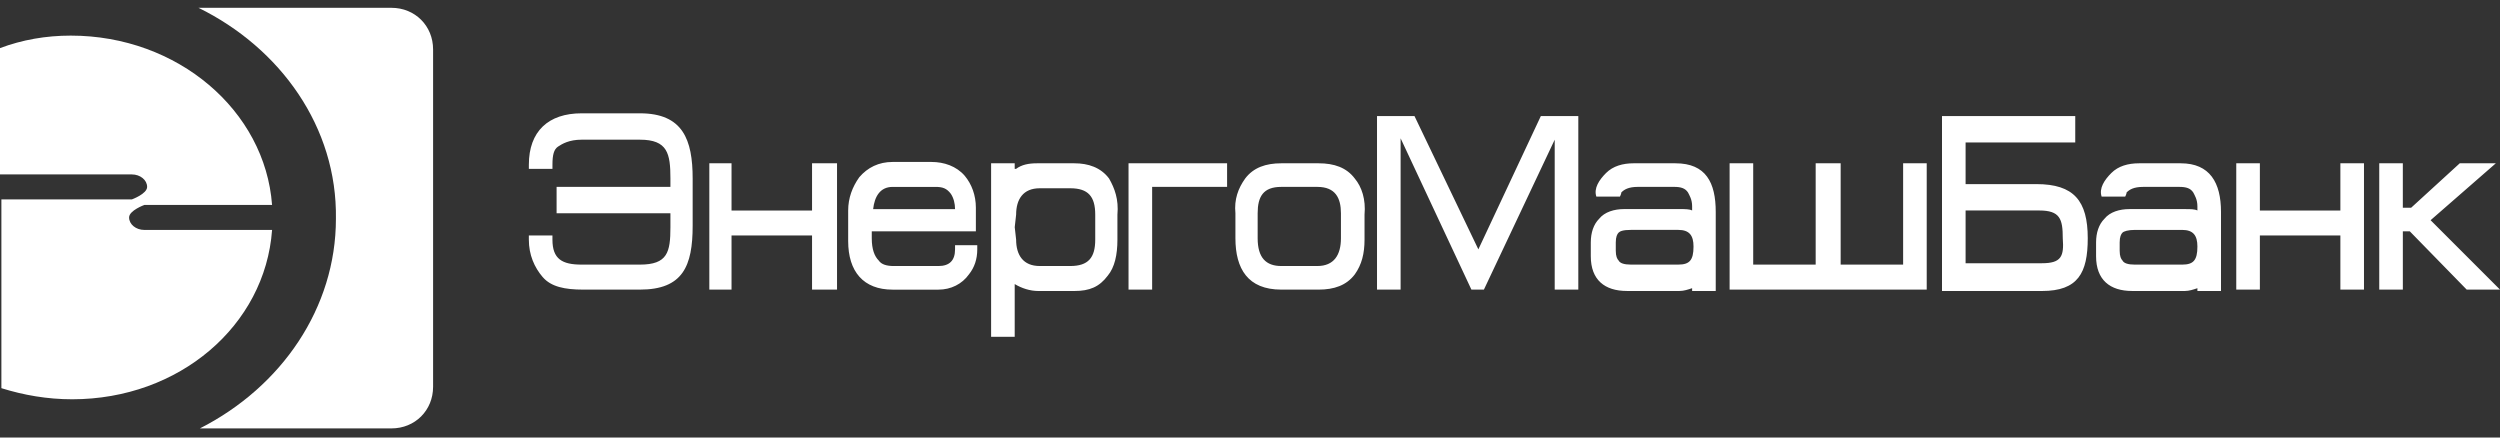 <svg xmlns="http://www.w3.org/2000/svg" viewBox="0 0 160 28">
	<rect x="0" y="0" width="160" height="28" fill="#333333" stroke="none"/>
	<g fill="#fff">
		<path d="M34.736 17.735c.533.622 1.421.8 2.576.8h3.642c2.754 0 3.376-1.51 3.376-4.087v-3.021c0-2.487-.622-4.175-3.376-4.175h-3.731c-2.132 0-3.376 1.155-3.376 3.287v.267h1.51v-.267c0-.622.089-.977.355-1.155.267-.178.711-.444 1.51-.444h3.731c1.777 0 1.954.888 1.954 2.487v.533h-7.285v1.688h7.285v.888c0 1.599-.178 2.399-1.954 2.399h-3.731c-1.244 0-1.866-.355-1.866-1.599v-.267h-1.51v.267c0 .977.355 1.777.888 2.399Zm10.661.8h1.421v-3.465h5.153v3.465h1.599v-8.084h-1.599v3.021h-5.153v-3.021H45.397v8.084Zm25.586-7.107c-.533-.711-1.333-.977-2.221-.977h-2.399c-.533 0-.977.089-1.333.355h-.089v-.355h-1.51v11.105h1.51v-3.376c.444.267.977.444 1.51.444h2.31c.977 0 1.599-.267 2.132-.977.444-.533.622-1.333.622-2.31v-1.599c.089-.977-.178-1.688-.533-2.31Zm-.888 3.909c0 1.155-.444 1.688-1.599 1.688h-1.954c-1.066 0-1.51-.711-1.51-1.688l-.089-.8.089-.8c0-.977.444-1.688 1.51-1.688h1.954c1.155 0 1.599.533 1.599 1.688v1.599Zm3.642 3.198v-6.574h4.797v-1.51h-6.308v8.084h1.51Zm12.971-7.107c-.533-.711-1.333-.977-2.31-.977h-2.399c-.977 0-1.777.267-2.31.977-.444.622-.711 1.333-.622 2.221v1.599c0 1.954.799 3.287 2.932 3.287h2.399c.977 0 1.777-.267 2.31-.977.444-.622.622-1.333.622-2.221v-1.599c.089-.977-.178-1.777-.622-2.31Zm-.888 3.82c0 1.066-.444 1.777-1.51 1.777h-2.31c-.977 0-1.51-.533-1.51-1.777v-1.599c0-1.066.355-1.688 1.51-1.688h2.31c1.155 0 1.51.711 1.51 1.688v1.599Zm13.681-6.308V18.535h1.511V7.43h-2.399l-3.998 8.529-4.087-8.529h-2.399V18.535h1.51V8.851l4.531 9.684h.8l4.531-9.595Zm7.729 1.51h-2.665c-.711 0-1.332.178-1.777.622-.444.444-.799.977-.622 1.51h1.511c.089-.178.089-.267.089-.267.177-.178.444-.355 1.066-.355h2.309c.445 0 .711.089.889.355.089.178.266.444.266.888v.267c-.177-.089-.444-.089-.799-.089h-3.554c-.622 0-1.244.178-1.599.622-.355.355-.533.888-.533 1.51v.888c0 1.51.888 2.221 2.31 2.221h3.376c.266 0 .533-.089.799-.178v.178h1.511V13.56c0-1.866-.622-3.109-2.577-3.109Zm.178 6.485h-3.021c-.444 0-.71-.089-.799-.267-.089-.089-.178-.267-.178-.622v-.533c0-.355.089-.533.178-.622.089-.089.266-.178.799-.178h3.021c.711 0 .977.355.977 1.066 0 .888-.266 1.155-.977 1.155Zm3.287-6.485v8.084h12.615v-8.084h-1.51v6.485h-3.998v-6.485h-1.599v6.485h-3.998v-6.485h-1.51Zm19.634 1.333h-4.531V9.118h7.018V7.43h-8.528V18.624h6.396c2.31 0 2.932-1.155 2.932-3.376 0-2.399-.889-3.465-3.287-3.465Zm.355 5.064h-4.886v-3.376h4.708c1.333 0 1.511.533 1.511 1.777.088 1.155-.089 1.599-1.333 1.599Zm8.884-6.396h-2.665c-.711 0-1.333.178-1.777.622-.444.444-.8.977-.622 1.51h1.51c.089-.178.089-.267.089-.267.178-.178.444-.355 1.066-.355h2.31c.444 0 .711.089.888.355.089.178.267.444.267.888v.267c-.178-.089-.444-.089-.8-.089h-3.553c-.622 0-1.244.178-1.599.622-.356.355-.533.888-.533 1.51v.888c0 1.51.888 2.221 2.31 2.221h3.375c.267 0 .533-.089.8-.178v.178h1.51V13.56c0-1.866-.71-3.109-2.576-3.109Zm.089 6.485h-3.021c-.444 0-.711-.089-.799-.267-.089-.089-.178-.267-.178-.622v-.533c0-.355.089-.533.178-.622.088-.089.355-.178.799-.178h3.021c.71 0 .977.355.977 1.066 0 .888-.267 1.155-.977 1.155Zm3.464 1.599h1.511v-3.465h5.152v3.465h1.511v-8.084h-1.511v3.021h-5.152v-3.021h-1.511v8.084Zm9.151-8.084v8.084h1.51v-3.731h.444l3.643 3.731H160l-4.442-4.442 4.175-3.642h-2.309l-3.11 2.843h-.533v-2.843h-1.51Zm-91.149 5.242v.267c0 .711-.355 1.066-1.066 1.066h-2.843c-.444 0-.8-.089-.977-.355-.267-.267-.444-.711-.444-1.421v-.444h6.663v-1.51c0-.799-.267-1.51-.711-2.043-.533-.622-1.333-.888-2.132-.888h-2.487c-.888 0-1.599.355-2.132.977-.444.622-.711 1.333-.711 2.132v1.954c0 1.954.977 3.109 2.843 3.109h2.932c.8 0 1.51-.355 1.954-.977.355-.444.533-.977.533-1.599v-.267h-1.421Zm-3.998-3.731h2.754c.444 0 .711.089.977.444.178.267.267.622.267.977h-5.242c.089-.8.444-1.421 1.244-1.421ZM.089 24.843c1.421.444 2.932.711 4.531.711 6.841 0 12.349-4.708 12.793-10.838H9.239c-.533 0-.977-.355-.977-.8s.977-.799.977-.799h8.173c-.444-6.041-6.041-10.838-12.882-10.838-1.599 0-3.109.267-4.531.8v8.084h8.44c.533 0 .977.355.977.8 0 .444-.977.799-.977.799H.089v12.082Z"/>
		<path d="M12.704.5h12.349c1.51 0 2.665 1.155 2.665 2.665V24.753c0 1.51-1.155 2.665-2.665 2.665H12.793c5.242-2.665 8.706-7.729 8.706-13.415C21.588 8.14 17.946 3.076 12.704.5Z"/>
	</g>
</svg>